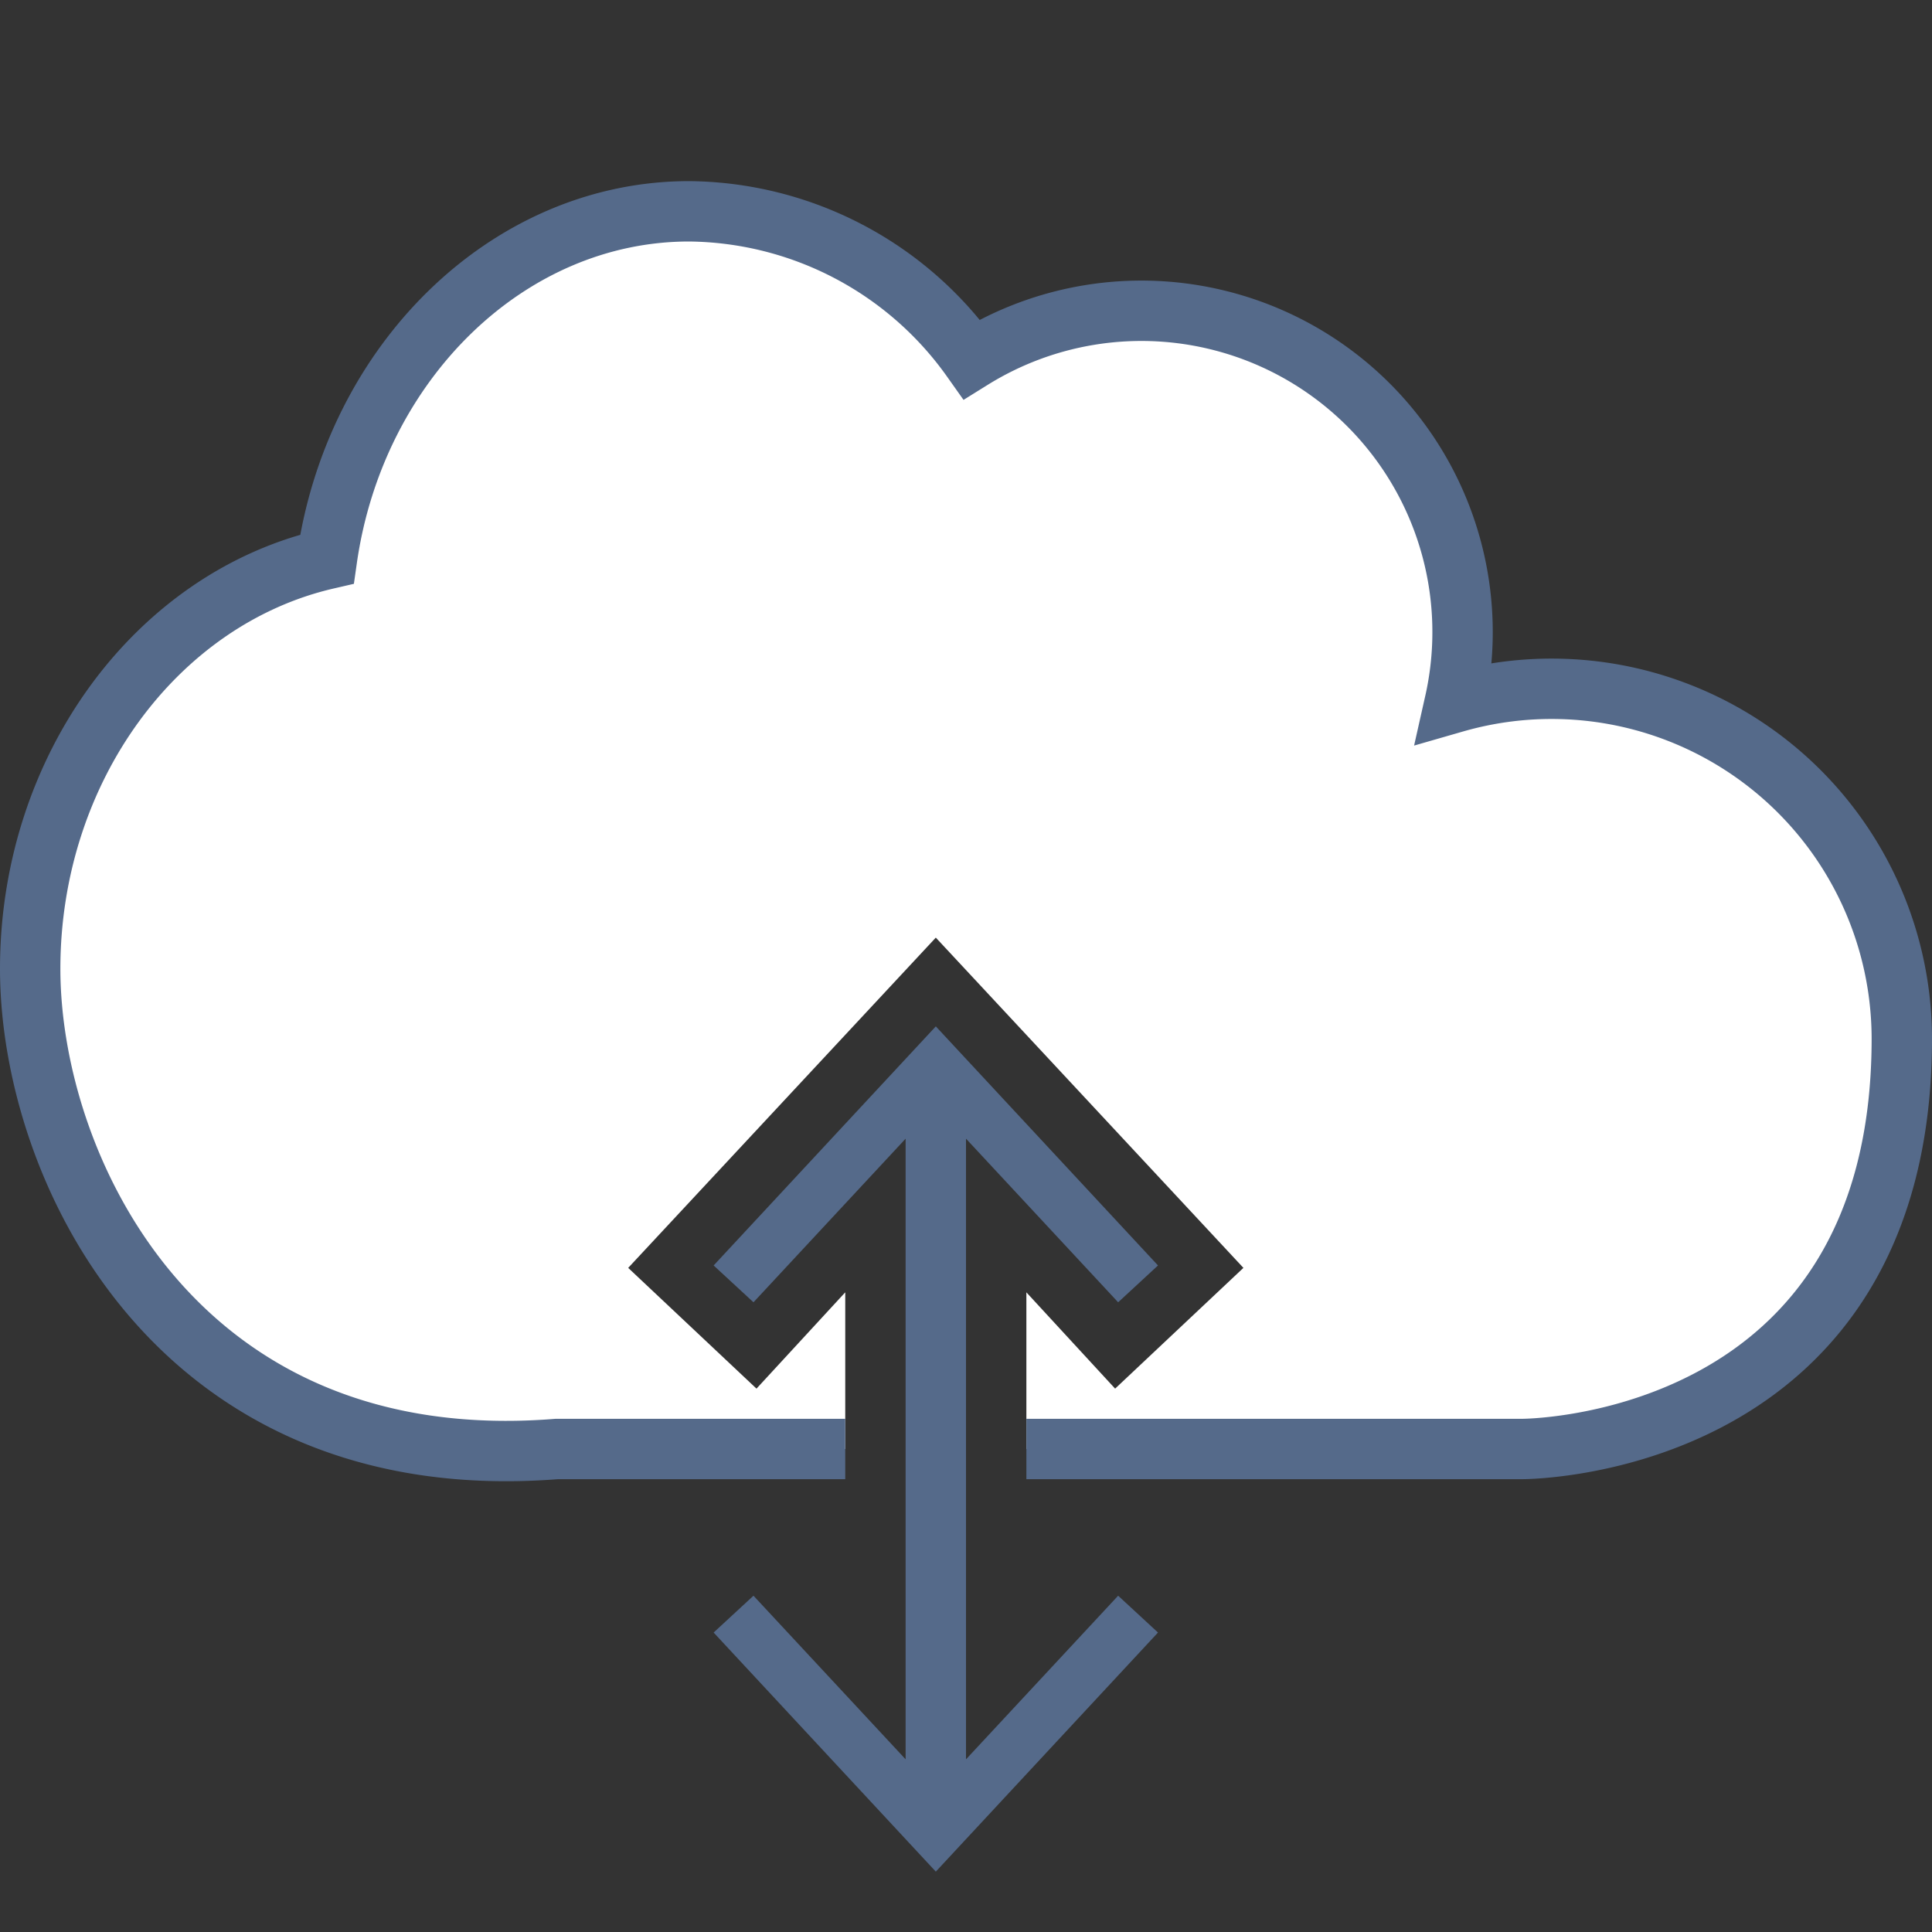 <svg xmlns="http://www.w3.org/2000/svg" viewBox="0 0 64 64">
  <rect x="0" y="0" width="64" height="64" fill="#333333" stroke="none"/>
  <defs>
    <style>
      .cls-1 {
        fill: #fff;
      }

      .cls-2, .cls-3 {
        fill: none;
      }

      .cls-2 {
        stroke: #556a8a;
        stroke-miterlimit: 10;
        stroke-width: 2px;
      }

      .cls-4 {
        fill: #556a8a;
      }
    </style>
  </defs>
  <title>i_data-gateway</title>
  <g id="ICONS-64x">
    <path class="cls-1" d="M51.38,22.82a11.64,11.64,0,0,0-3.19.45,10.64,10.64,0,0,0-16-11.37A11.61,11.61,0,0,0,22.83,7c-6,0-11.07,5-12,11.52C5.16,19.83,1,25.49,1,32.09S5.84,49,18.44,48H28V42.81L25.06,46l-4.25-4L31,31.06,41.19,42l-4.25,4L34,42.81V48H50.41C50.62,48,63,47.94,63,34.41A11.61,11.61,0,0,0,51.38,22.82Z"/>
    <path class="cls-2" d="M34,48H50.41C50.62,48,63,47.94,63,34.41A11.6,11.6,0,0,0,48.19,23.27a10.64,10.64,0,0,0-16-11.37A11.61,11.61,0,0,0,22.83,7c-6,0-11.07,5-12,11.52C5.16,19.83,1,25.49,1,32.09S5.84,49,18.44,48H28"/>
    <rect class="cls-3" width="64" height="64"/>
    <polygon class="cls-4" points="32 58.28 32 37.72 37.04 43.14 38.36 41.92 31 34 23.64 41.92 24.96 43.14 30 37.72 30 58.28 24.96 52.86 23.64 54.08 31 62 38.36 54.08 37.04 52.86 32 58.28"/>
  </g>
</svg>
